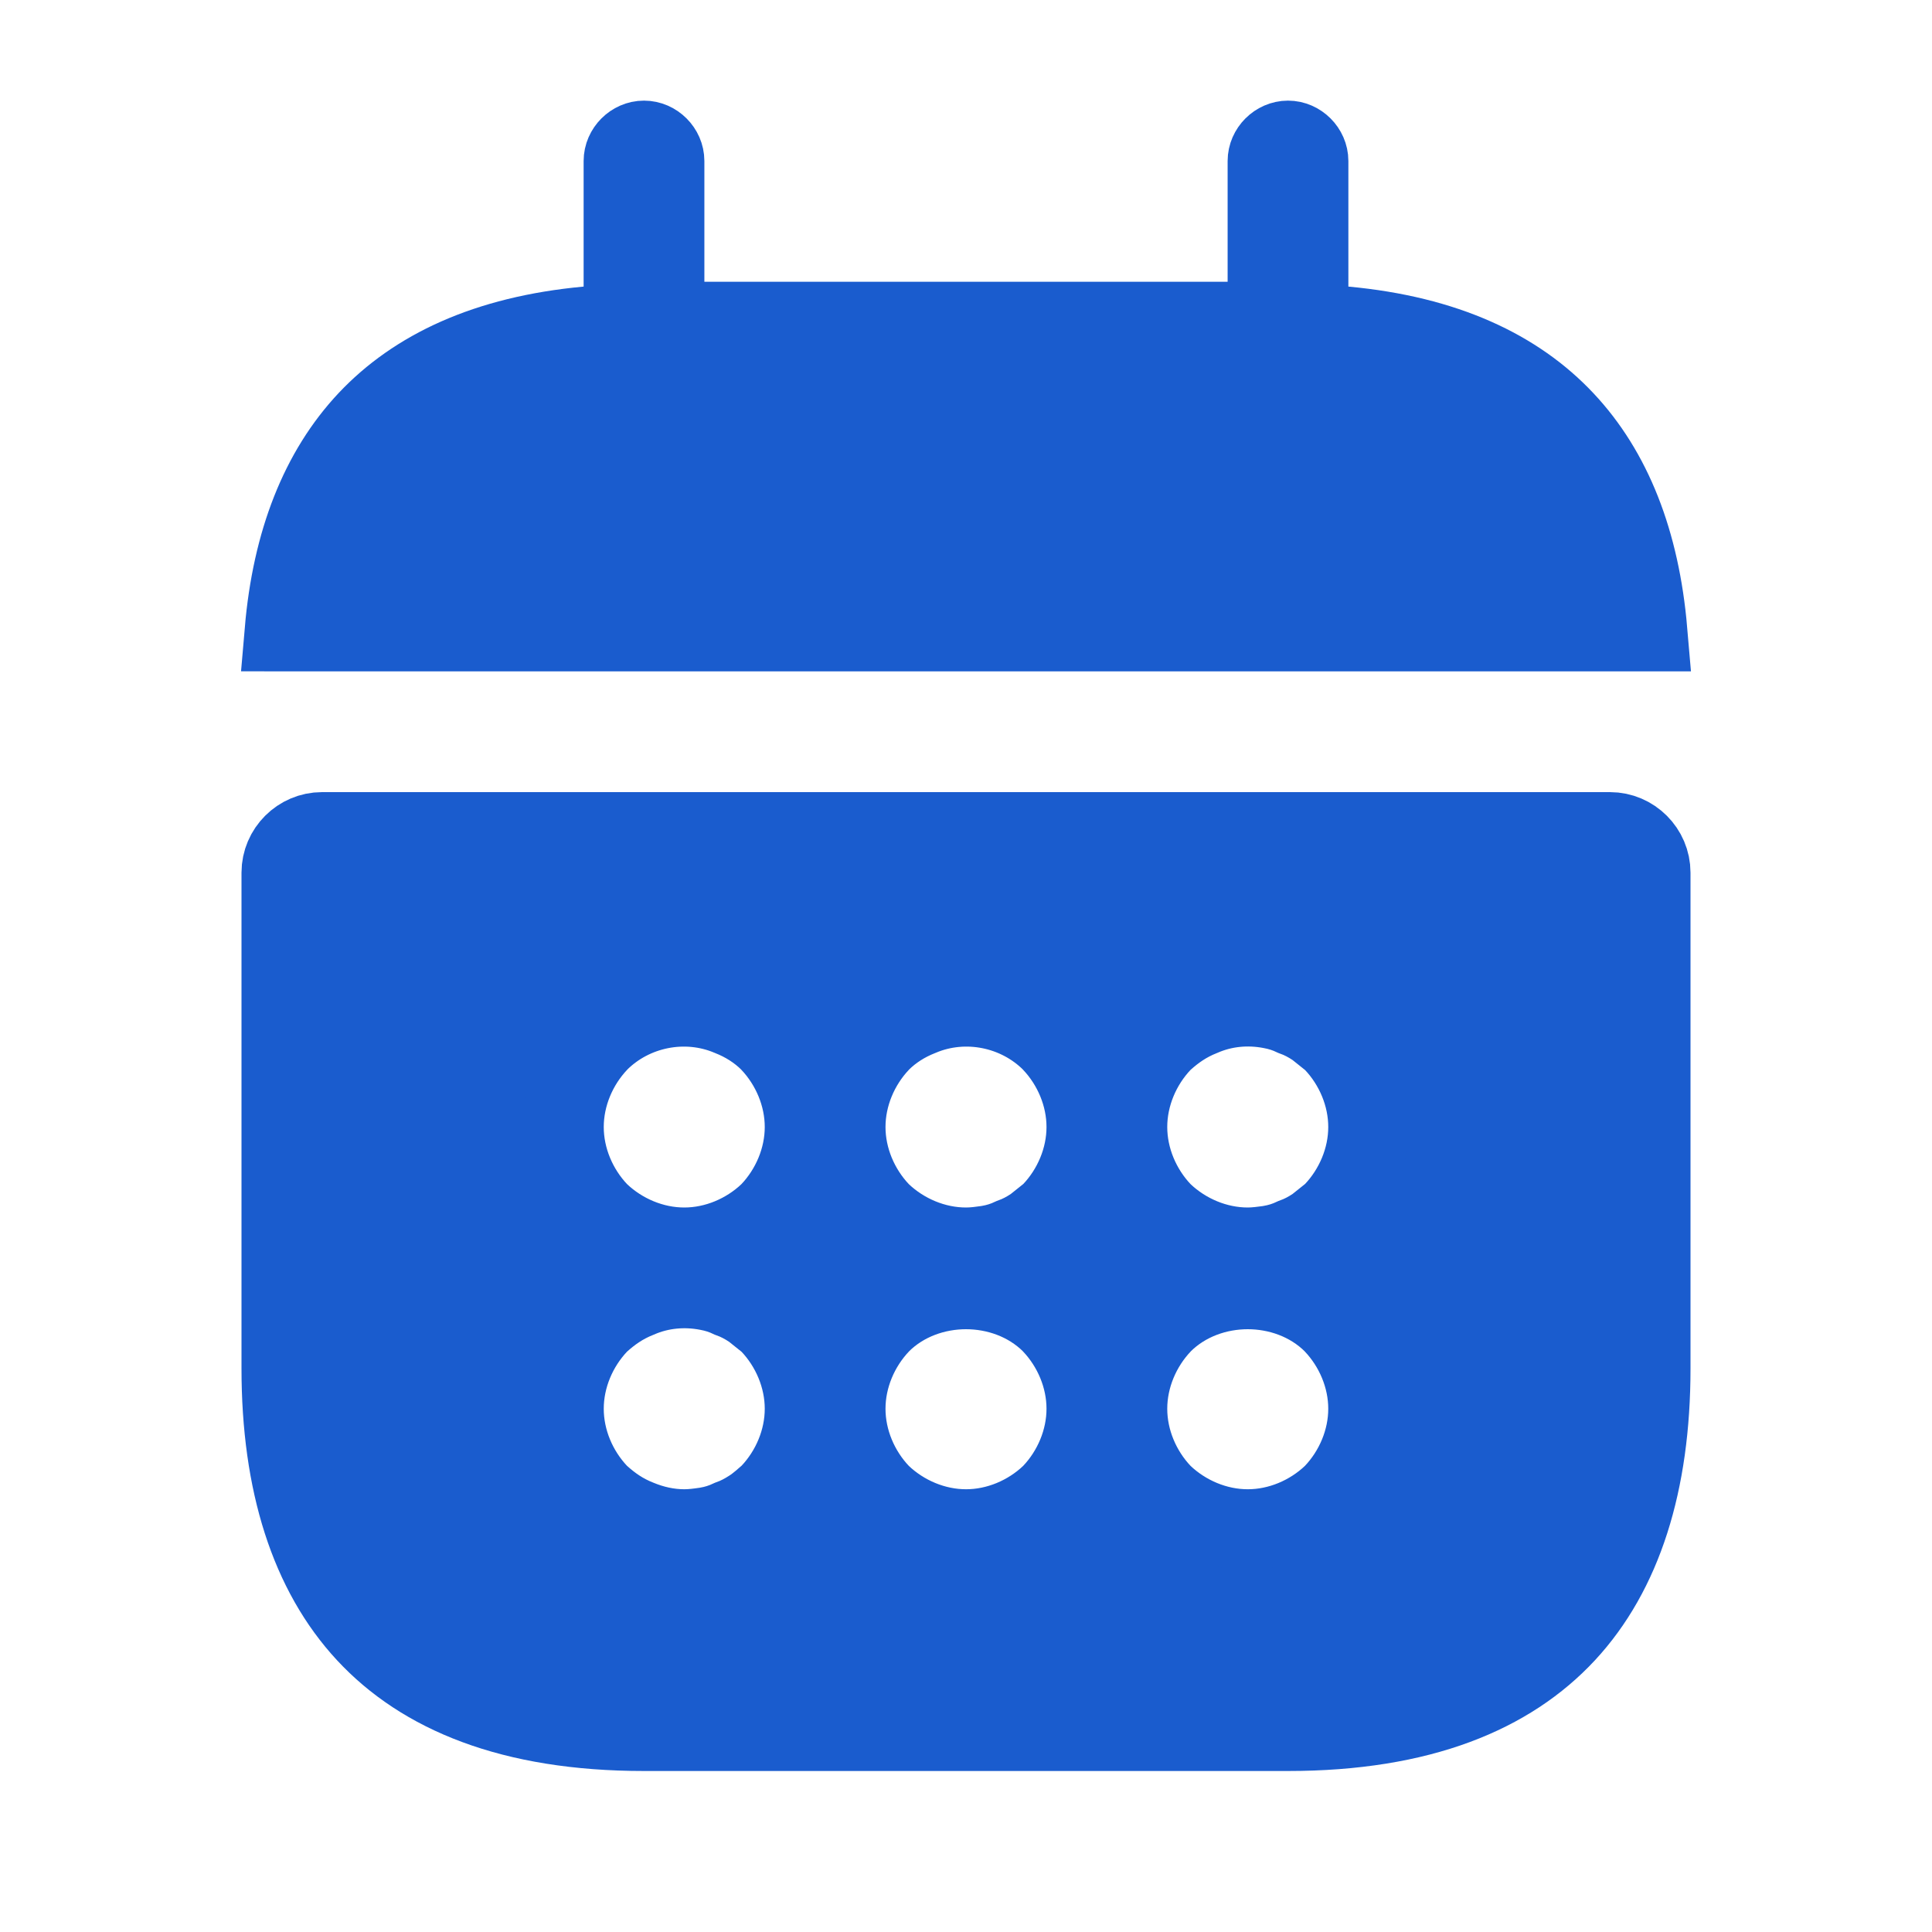 <svg width="24" height="24" viewBox="0 0 24 24" fill="none" xmlns="http://www.w3.org/2000/svg">
<path d="M16.25 3.56V4.016L16.704 4.058C17.961 4.174 18.84 4.6 19.428 5.225C20.019 5.852 20.366 6.73 20.461 7.84C20.46 7.84 20.46 7.84 20.46 7.84H20.46H3.542C3.541 7.84 3.54 7.839 3.539 7.839C3.634 6.729 3.982 5.852 4.571 5.225C5.16 4.6 6.039 4.174 7.296 4.058L7.75 4.016V3.56V2C7.75 1.866 7.866 1.75 8 1.75C8.134 1.75 8.25 1.866 8.25 2V3.5V4H8.75H15.25H15.75V3.5V2C15.75 1.866 15.866 1.75 16 1.75C16.134 1.75 16.25 1.866 16.25 2V3.56Z" fill="#1A5CCE" stroke="#1A5CCE"/>
<path d="M9.522 18.6L9.549 18.579L9.573 18.554C9.835 18.277 10 17.896 10 17.5C10 17.104 9.835 16.723 9.573 16.446L9.549 16.421L9.522 16.4L9.447 16.34L9.372 16.28L9.355 16.266L9.337 16.254C9.255 16.199 9.167 16.152 9.072 16.118C8.984 16.076 8.89 16.046 8.791 16.028C8.501 15.972 8.203 15.999 7.929 16.118C7.732 16.196 7.584 16.303 7.456 16.418L7.441 16.432L7.427 16.446C7.165 16.723 7 17.104 7 17.5C7 17.896 7.165 18.277 7.427 18.554L7.441 18.568L7.456 18.582C7.585 18.698 7.734 18.806 7.934 18.884C8.104 18.954 8.297 19 8.5 19C8.601 19 8.692 18.986 8.75 18.978C8.758 18.977 8.764 18.976 8.771 18.975L8.771 18.975L8.782 18.973C8.884 18.956 8.981 18.925 9.072 18.882C9.164 18.849 9.249 18.804 9.329 18.752C9.386 18.716 9.432 18.677 9.459 18.655C9.477 18.639 9.488 18.629 9.497 18.622C9.507 18.613 9.512 18.608 9.522 18.6ZM9.554 15.073L9.564 15.064L9.573 15.054C9.835 14.777 10 14.396 10 14C10 13.604 9.835 13.223 9.573 12.946L9.573 12.946L9.564 12.936C9.422 12.795 9.254 12.69 9.069 12.617C8.509 12.38 7.856 12.517 7.436 12.936L7.436 12.936L7.427 12.946C7.165 13.223 7 13.604 7 14C7 14.396 7.165 14.777 7.427 15.054L7.436 15.064L7.446 15.073C7.723 15.335 8.104 15.5 8.5 15.5C8.896 15.5 9.277 15.335 9.554 15.073ZM13.054 18.573L13.064 18.564L13.073 18.554C13.335 18.277 13.5 17.896 13.5 17.5C13.5 17.104 13.335 16.723 13.073 16.446L13.073 16.446L13.064 16.436C12.77 16.143 12.373 16.012 12 16.012C11.627 16.012 11.23 16.143 10.936 16.436L10.936 16.436L10.927 16.446C10.665 16.723 10.5 17.104 10.5 17.5C10.5 17.896 10.665 18.277 10.927 18.554L10.936 18.564L10.946 18.573C11.223 18.835 11.604 19 12 19C12.396 19 12.777 18.835 13.054 18.573ZM13.022 15.1L13.049 15.079L13.073 15.054C13.335 14.777 13.5 14.396 13.5 14C13.5 13.604 13.335 13.223 13.073 12.946L13.073 12.946L13.064 12.936C12.644 12.517 11.991 12.38 11.431 12.617C11.246 12.69 11.078 12.795 10.936 12.936L10.936 12.936L10.927 12.946C10.665 13.223 10.5 13.604 10.5 14C10.5 14.396 10.665 14.777 10.927 15.054L10.936 15.064L10.946 15.073C11.223 15.335 11.604 15.5 12 15.5C12.101 15.5 12.192 15.486 12.25 15.478C12.258 15.477 12.264 15.476 12.271 15.475L12.271 15.475L12.282 15.473C12.384 15.456 12.481 15.425 12.572 15.382C12.667 15.348 12.755 15.301 12.837 15.246L12.855 15.234L12.872 15.22L12.947 15.16L13.022 15.1ZM16.554 18.573L16.564 18.564L16.573 18.554C16.835 18.277 17 17.896 17 17.5C17 17.104 16.835 16.723 16.573 16.446L16.573 16.446L16.564 16.436C16.27 16.143 15.873 16.012 15.5 16.012C15.127 16.012 14.73 16.143 14.436 16.436L14.436 16.436L14.427 16.446C14.165 16.723 14 17.104 14 17.5C14 17.896 14.165 18.277 14.427 18.554L14.436 18.564L14.446 18.573C14.723 18.835 15.104 19 15.5 19C15.896 19 16.277 18.835 16.554 18.573ZM16.522 15.1L16.549 15.079L16.573 15.054C16.835 14.777 17 14.396 17 14C17 13.604 16.835 13.223 16.573 12.946L16.549 12.921L16.522 12.9L16.447 12.84L16.372 12.78L16.355 12.766L16.337 12.754C16.255 12.699 16.167 12.652 16.072 12.618C15.984 12.576 15.89 12.546 15.791 12.528C15.501 12.472 15.203 12.499 14.929 12.618C14.732 12.696 14.584 12.803 14.456 12.918L14.441 12.932L14.427 12.946C14.165 13.223 14 13.604 14 14C14 14.396 14.165 14.777 14.427 15.054L14.436 15.064L14.446 15.073C14.723 15.335 15.104 15.5 15.5 15.5C15.597 15.5 15.698 15.485 15.76 15.477C15.764 15.476 15.767 15.476 15.771 15.475L15.771 15.475L15.782 15.473C15.884 15.456 15.981 15.425 16.072 15.382C16.167 15.348 16.255 15.301 16.337 15.246L16.355 15.234L16.372 15.22L16.447 15.16L16.522 15.1ZM4 10.34H20C20.274 10.34 20.5 10.566 20.5 10.84V17C20.5 18.423 20.144 19.533 19.446 20.285C18.754 21.03 17.655 21.5 16 21.5H8C6.345 21.5 5.246 21.03 4.554 20.285C3.856 19.533 3.5 18.423 3.5 17V10.84C3.5 10.566 3.726 10.34 4 10.34Z" fill="#1A5CCE" stroke="#1A5CCE"/>
</svg>

